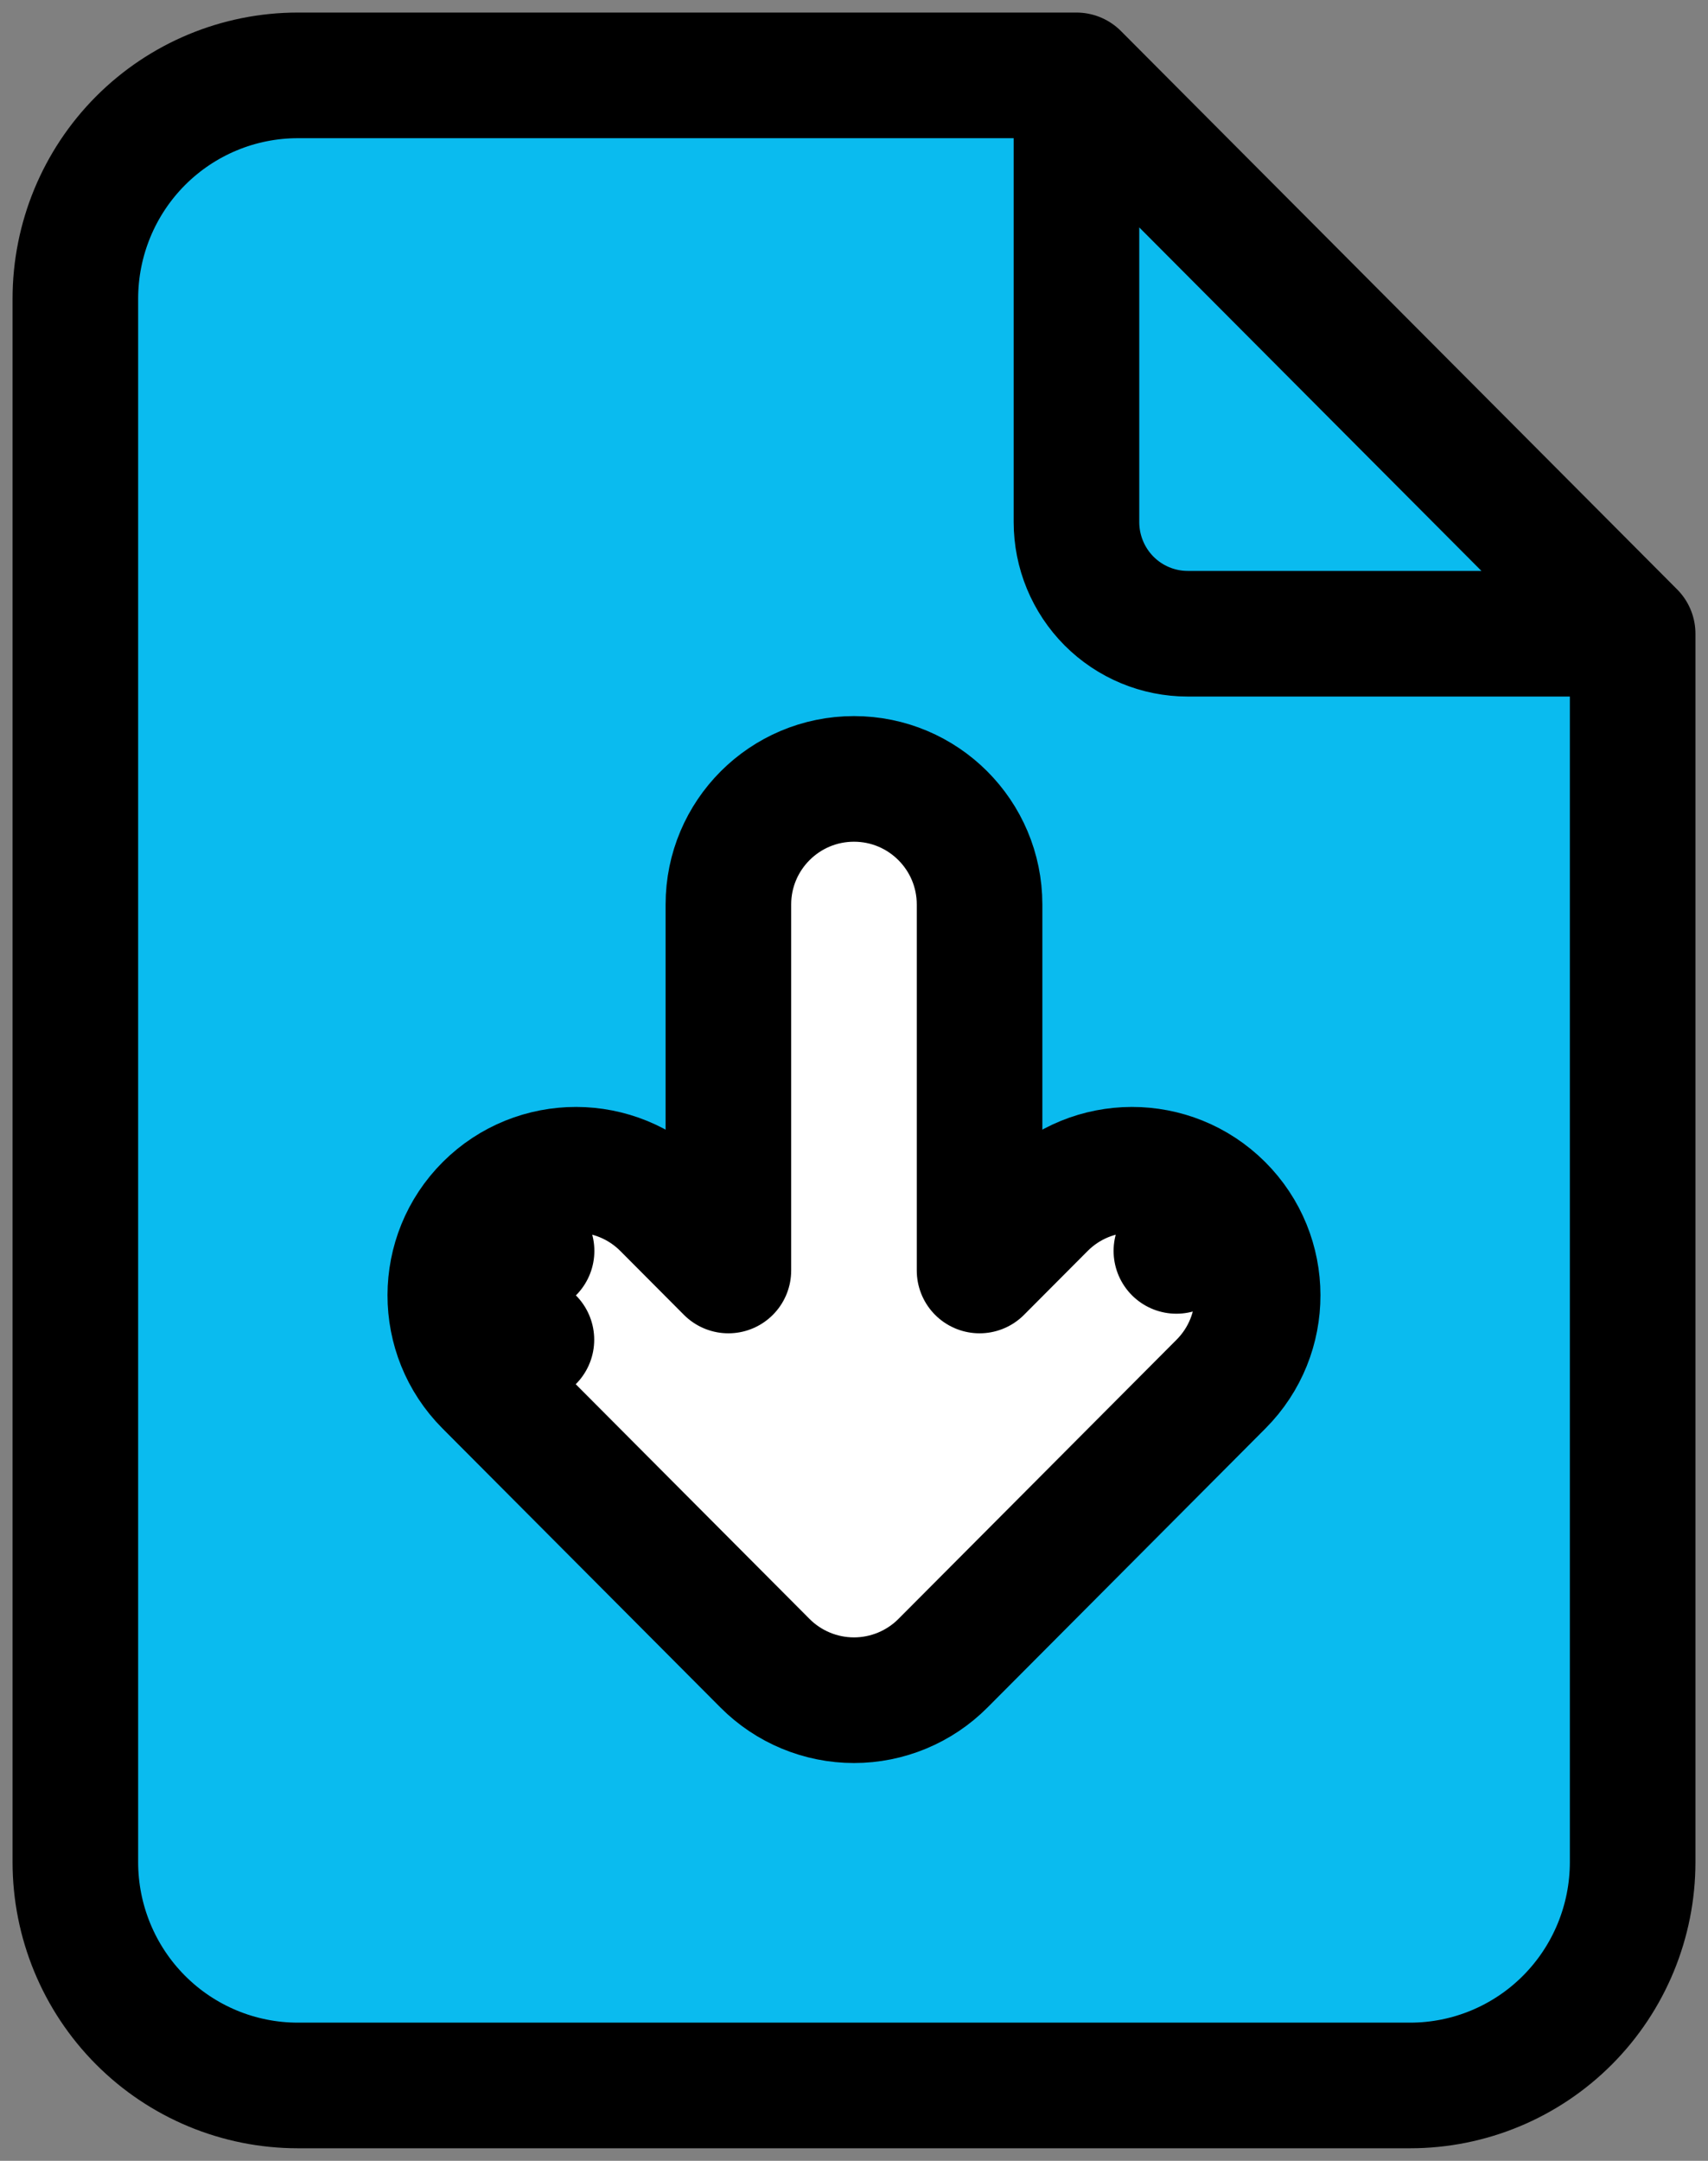 <svg width="68" height="86" viewBox="0 0 68 86" fill="none" xmlns="http://www.w3.org/2000/svg">
<rect x="0" y="0" width="68" height="86" fill="#808080" stroke="none"/>
<path d="M42.857 3V20.778C42.857 21.956 43.324 23.087 44.154 23.921C44.985 24.754 46.111 25.222 47.286 25.222H65" fill="#0ABBEF"/>
<path d="M56.143 83H11.857C9.508 83 7.255 82.064 5.594 80.397C3.933 78.73 3 76.469 3 74.111V11.889C3 9.531 3.933 7.27 5.594 5.603C7.255 3.937 9.508 3 11.857 3H42.857L65 25.222V74.111C65 76.469 64.067 78.73 62.406 80.397C60.745 82.064 58.492 83 56.143 83Z" fill="#0ABBEF"/>
<path d="M42.857 3V20.778C42.857 21.956 43.324 23.087 44.154 23.921C44.985 24.754 46.111 25.222 47.286 25.222H65M42.857 3H11.857C9.508 3 7.255 3.937 5.594 5.603C3.933 7.27 3 9.531 3 11.889V74.111C3 76.469 3.933 78.73 5.594 80.397C7.255 82.064 9.508 83 11.857 83H56.143C58.492 83 60.745 82.064 62.406 80.397C64.067 78.73 65 76.469 65 74.111V25.222M42.857 3L65 25.222" stroke="black" stroke-width="5" stroke-linecap="round" stroke-linejoin="round"/>
<path d="M31.499 62.667C31.499 64.047 32.618 65.167 33.999 65.167C35.38 65.167 36.499 64.047 36.499 62.667V36C36.499 34.619 35.38 33.5 33.999 33.5C32.618 33.5 31.499 34.619 31.499 36V62.667Z" fill="white" stroke="black" stroke-width="5" stroke-linecap="round" stroke-linejoin="round"/>
<path d="M48.6 48.014L46.835 49.785L48.6 48.014C46.644 46.065 43.478 46.07 41.529 48.026L38.999 50.565V36C38.999 33.239 36.761 31 33.999 31C31.238 31 28.999 33.239 28.999 36V50.565L26.47 48.026C24.52 46.07 21.355 46.065 19.398 48.014L21.163 49.785L19.398 48.014C17.442 49.963 17.437 53.129 19.386 55.085L21.157 53.32L19.386 55.085L30.457 66.196C31.395 67.137 32.67 67.667 33.999 67.667C35.328 67.667 36.603 67.137 37.541 66.196L48.612 55.085C50.562 53.129 50.556 49.963 48.6 48.014Z" fill="white" stroke="black" stroke-width="5" stroke-linecap="round" stroke-linejoin="round"/>
</svg>
